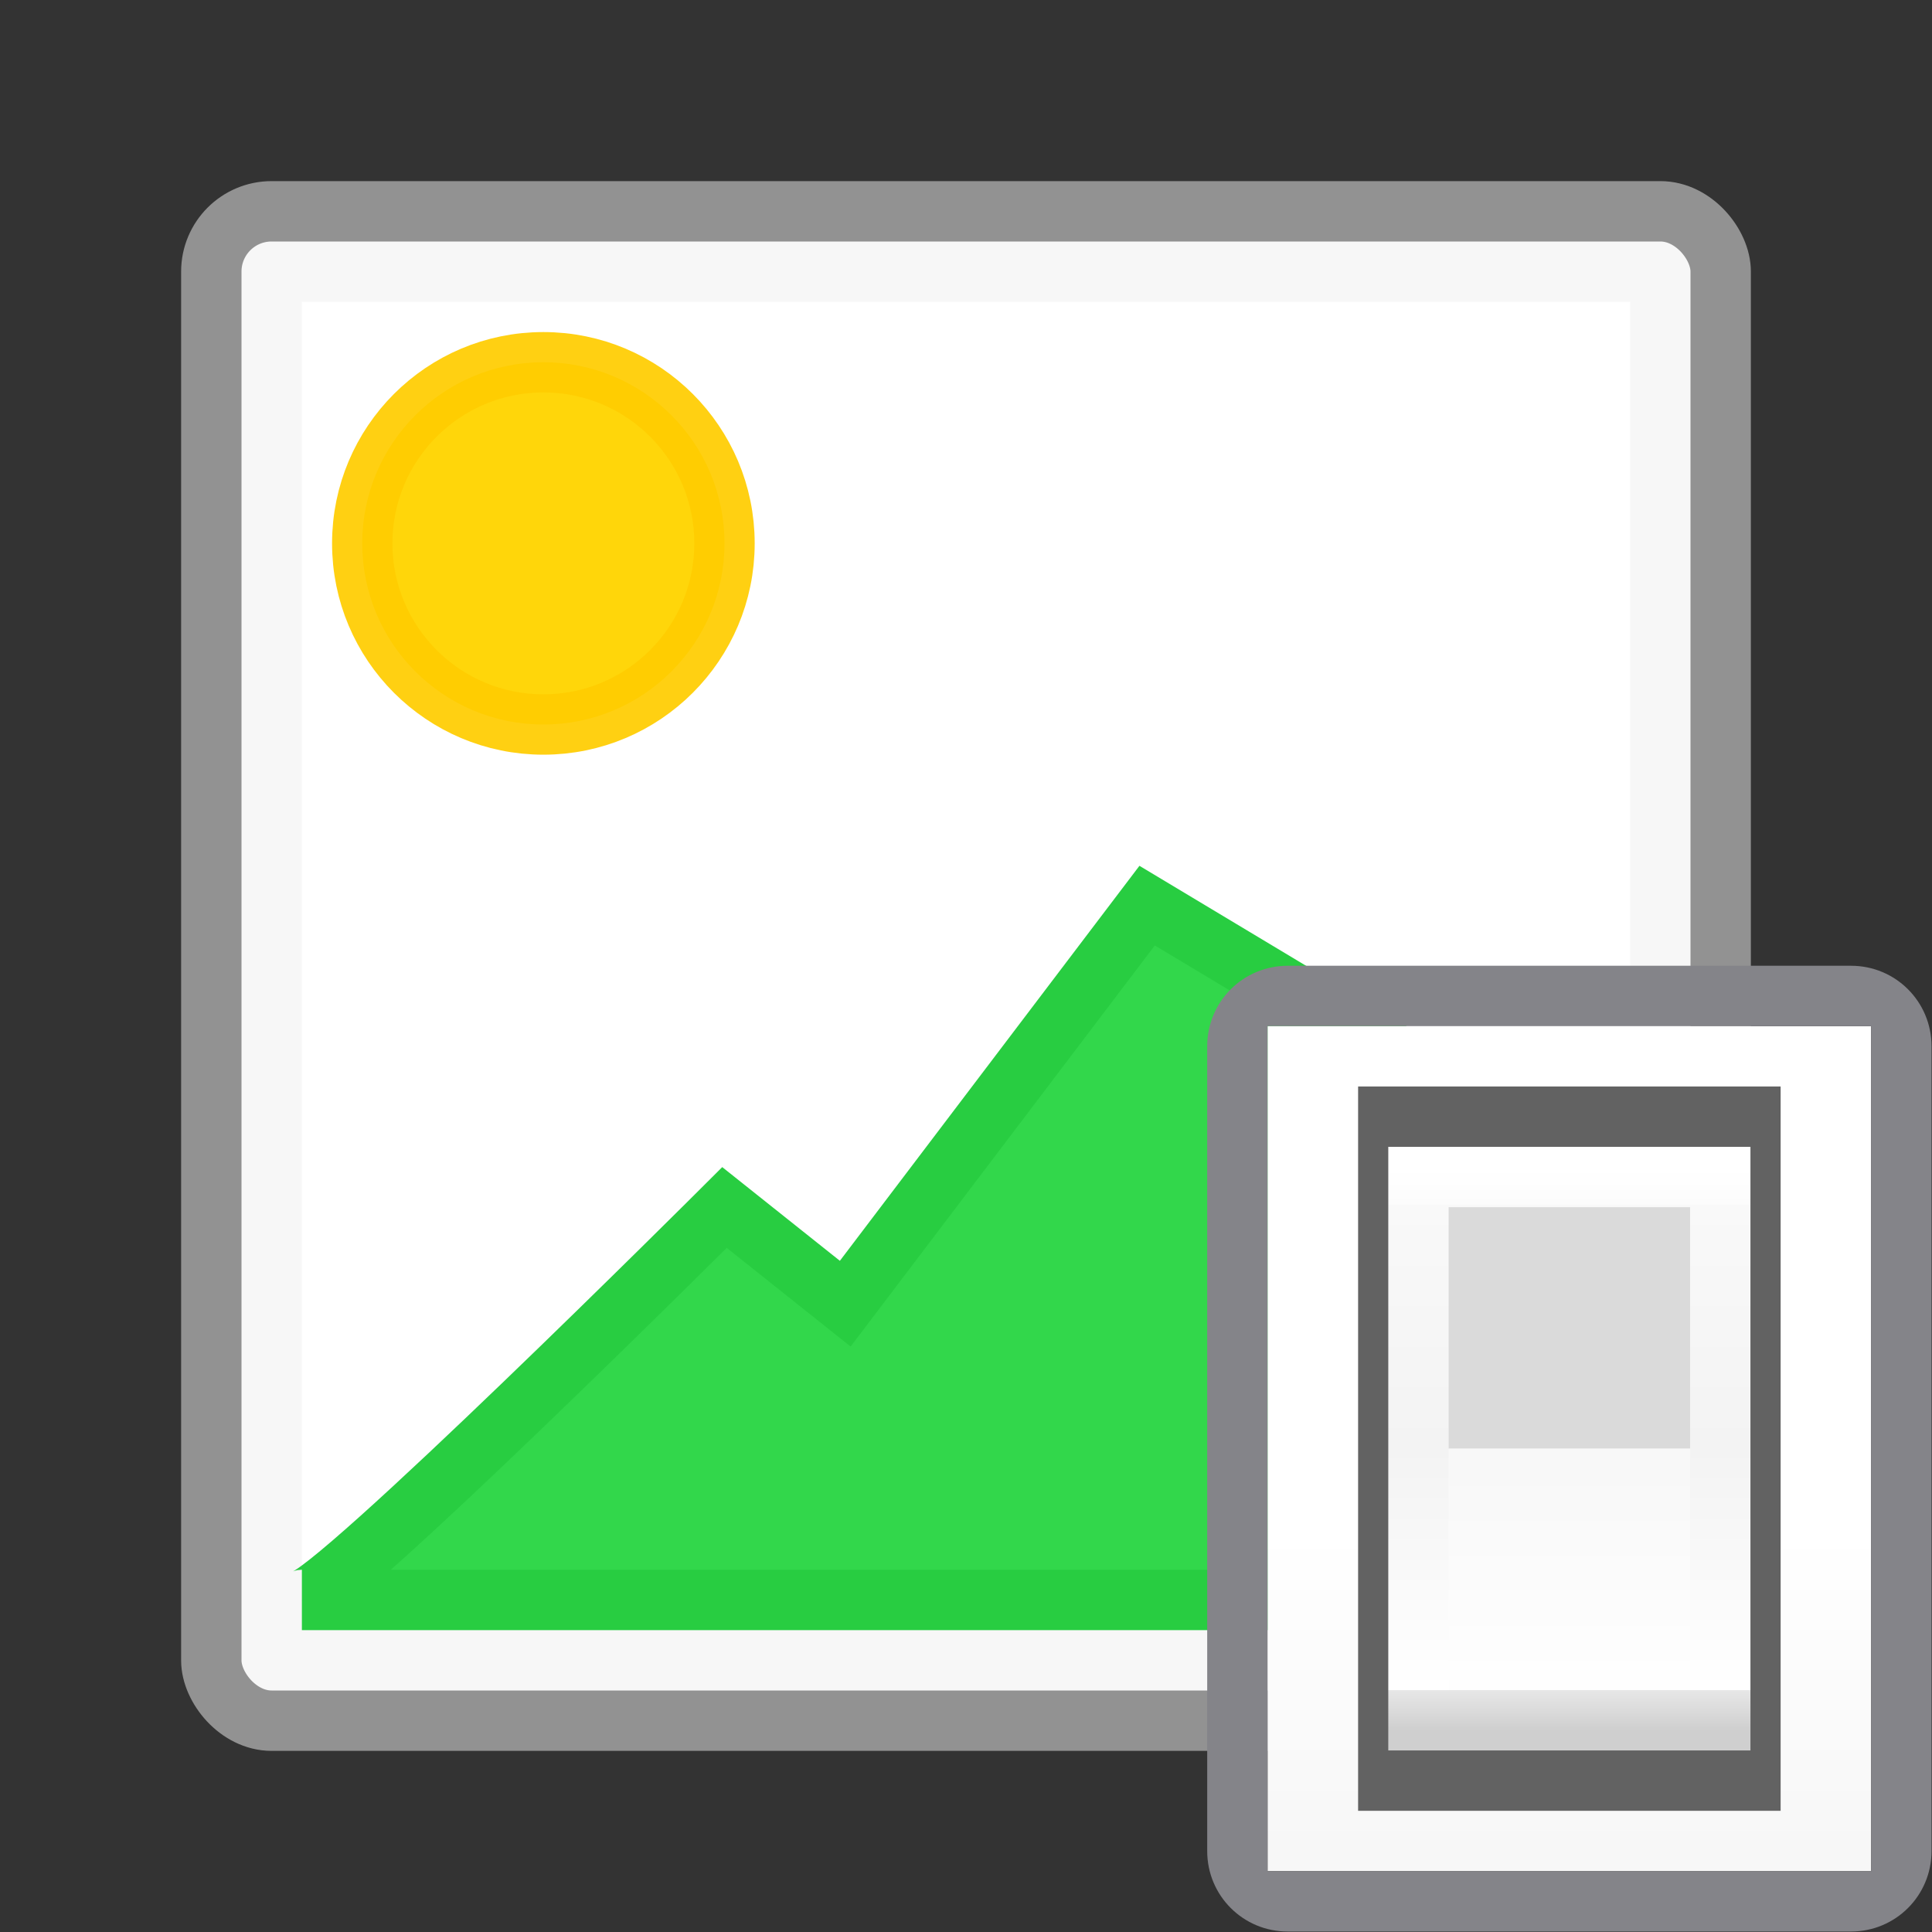 <?xml version="1.0" encoding="UTF-8" standalone="no"?>
<svg
   xmlns:dc="http://purl.org/dc/elements/1.1/"
   xmlns:cc="http://creativecommons.org/ns#"
   xmlns:rdf="http://www.w3.org/1999/02/22-rdf-syntax-ns#"
   xmlns:svg="http://www.w3.org/2000/svg"
   xmlns="http://www.w3.org/2000/svg"
   xmlns:sodipodi="http://sodipodi.sourceforge.net/DTD/sodipodi-0.dtd"
   xmlns:inkscape="http://www.inkscape.org/namespaces/inkscape"
   viewBox="0 0 32 32"
   version="1.1"
   id="svg10"
   sodipodi:docname="graphicdialog.svg"
   inkscape:version="0.92.3 (unknown)">
  <rect x="0" y="0" width="32" height="32" fill="#333333" stroke="none"/>
  <defs
     id="defs14">
    <linearGradient
       id="a-3"
       gradientUnits="userSpaceOnUse"
       x1="11"
       x2="11"
       y1="21"
       y2="3"
       gradientTransform="translate(2,2)">
      <stop
         offset="0"
         stop-color="#f7f7f7"
         id="stop2-6" />
      <stop
         offset=".222"
         stop-color="#fff"
         id="stop4-7" />
      <stop
         offset=".833"
         stop-color="#fff"
         id="stop6-5" />
      <stop
         offset="1"
         stop-color="#f7f7f7"
         id="stop8" />
    </linearGradient>
    <linearGradient
       id="b-3"
       gradientUnits="userSpaceOnUse"
       x1="12.118"
       x2="12.118"
       y1="17.353"
       y2="5.824"
       gradientTransform="matrix(0.607,0,0,0.607,12.143,10.964)">
      <stop
         offset="0"
         stop-color="#cfcfcf"
         id="stop11-5" />
      <stop
         offset="0.071"
         stop-color="#e7e7e7"
         id="stop13-6" />
      <stop
         offset="0.071"
         stop-color="#fff"
         id="stop15" />
      <stop
         offset=".5"
         stop-color="#f3f3f3"
         id="stop17" />
      <stop
         offset="0.933"
         stop-color="#f9f9f9"
         id="stop19" />
      <stop
         offset="0.933"
         stop-color="#fcfcfc"
         id="stop21" />
      <stop
         offset="1"
         stop-color="#fff"
         id="stop23" />
    </linearGradient>
    <linearGradient
       id="c"
       gradientUnits="userSpaceOnUse"
       x1="12"
       x2="12"
       y1="12"
       y2="17"
       gradientTransform="matrix(0.607,0,0,0.607,12.143,10.964)">
      <stop
         offset="0"
         stop-color="#f8f8f8"
         id="stop26" />
      <stop
         offset="1"
         stop-color="#fff"
         id="stop28" />
    </linearGradient>
  </defs>
  <sodipodi:namedview
     pagecolor="#ffffff"
     bordercolor="#666666"
     borderopacity="1"
     objecttolerance="10"
     gridtolerance="10"
     guidetolerance="10"
     inkscape:pageopacity="0"
     inkscape:pageshadow="2"
     inkscape:window-width="1366"
     inkscape:window-height="706"
     id="namedview12"
     showgrid="false"
     inkscape:zoom="7.375"
     inkscape:cx="-27.050847"
     inkscape:cy="16"
     inkscape:window-x="0"
     inkscape:window-y="0"
     inkscape:window-maximized="1"
     inkscape:current-layer="svg10" />
  <g
     id="g819">
    <rect
       id="rect2"
       y="3.5"
       x="3.5"
       width="25"
       stroke-linejoin="round"
       stroke-linecap="square"
       stroke="#929292"
       rx=".998"
       height="25"
       fill="#f7f7f7" />
    <path
       id="path4"
       stroke-width=".917"
       fill="#fff"
       d="m5 5h22v22h-22z" />
    <circle
       id="circle6"
       stroke-opacity=".929"
       stroke="#fc0"
       r="3"
       fill="#ffd60a"
       cy="9"
       cx="9" />
    <path
       id="path8"
       stroke="#28cd41"
       fill-rule="evenodd"
       fill="#32d74b"
       d="m5 26.5c.488 0 7-6.5 7-6.5l2 1.593 5-6.593 7.5 4.5v7z" />
  </g>
  <g
     transform="matrix(1.333,0,0,1.333,8e-5,8e-5)"
     id="g895">
    <path
       id="path31"
       d="m 15.75,12.75 h 7.5 v 10.5 h -7.5 z"
       style="fill:url(#a-3)"
       inkscape:connector-curvature="0"
       sodipodi:nodetypes="ccccc" />
    <path
       id="path33"
       d="m 16,12 c -0.554,0 -1,0.446 -1,1 v 10 c 0,0.554 0.446,1 1,1 h 7 c 0.554,0 1,-0.446 1,-1 V 13 c 0,-0.554 -0.446,-1 -1,-1 z m -0.25,0.75 h 7.5 v 10.5 h -7.5 z"
       style="fill:#848489"
       inkscape:connector-curvature="0"
       sodipodi:nodetypes="sssssssssccccc" />
    <path
       id="path35"
       d="m 16.875,13.5 h 5.25 v 9 h -5.25 z"
       style="fill:#626262;stroke-width:0.607"
       inkscape:connector-curvature="0"
       sodipodi:nodetypes="ccccc" />
    <path
       id="path37"
       d="m 17.25,14.25 h 4.5 v 7.5 h -4.5 z"
       style="fill:url(#b-3);stroke-width:0.607"
       inkscape:connector-curvature="0"
       sodipodi:nodetypes="ccccc" />
    <path
       id="path39"
       d="m 18,15 h 3 L 21,18 h -3 z"
       style="fill:#dadada;stroke-width:0.607"
       inkscape:connector-curvature="0"
       sodipodi:nodetypes="ccccc" />
    <path
       id="path41"
       d="m 18,18 h 3 v 3 h -3 z"
       style="fill:url(#c);stroke-width:0.607"
       inkscape:connector-curvature="0"
       sodipodi:nodetypes="ccccc" />
  </g>
</svg>
